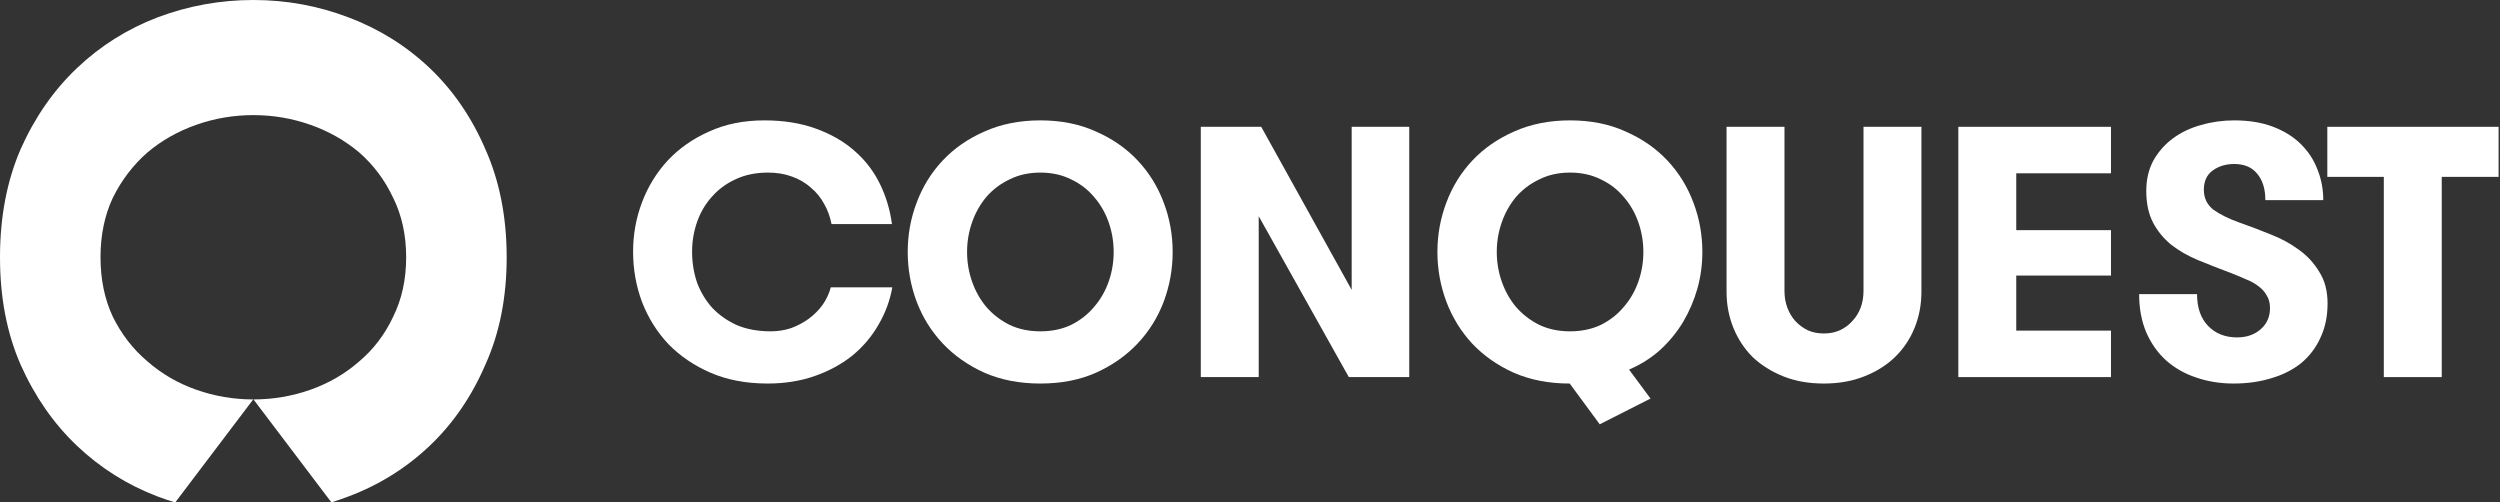 <svg width="612" height="123" viewBox="0 0 612 123" fill="none" xmlns="http://www.w3.org/2000/svg">
<rect x="0" y="0" width="612" height="123" fill="#333333" stroke="none"/>
<path d="M5.056 36.498C1.685 44.307 4.27252e-07 53.134 0 62.98C-4.27252e-07 72.826 1.685 81.597 5.056 89.293C8.539 97.101 13.145 103.722 18.875 109.154C24.605 114.586 31.177 118.717 38.592 121.547C40.016 122.082 41.449 122.566 42.893 123L61.984 97.78C57.165 97.777 52.513 96.985 48.029 95.404C43.535 93.819 39.547 91.499 36.064 88.444C32.581 85.501 29.773 81.88 27.638 77.579C25.616 73.279 24.605 68.412 24.605 62.98C24.605 57.548 25.616 52.681 27.638 48.381C29.773 44.08 32.581 40.402 36.064 37.347C39.547 34.404 43.535 32.141 48.029 30.556C52.523 28.972 57.186 28.18 62.017 28.18C66.848 28.18 71.51 28.972 76.004 30.556C80.498 32.141 84.487 34.404 87.969 37.347C91.452 40.402 94.205 44.08 96.227 48.381C98.362 52.681 99.429 57.548 99.429 62.98C99.429 68.412 98.362 73.279 96.227 77.579C94.205 81.88 91.452 85.501 87.969 88.444C84.487 91.499 80.498 93.819 76.004 95.404C71.52 96.985 66.869 97.777 62.05 97.78L81.12 122.972C82.516 122.546 83.9 122.07 85.273 121.547C92.8 118.717 99.429 114.586 105.159 109.154C110.889 103.722 115.439 97.101 118.809 89.293C122.292 81.597 124.034 72.826 124.034 62.98C124.034 53.134 122.292 44.307 118.809 36.498C115.439 28.689 110.889 22.069 105.159 16.636C99.429 11.204 92.8 7.073 85.273 4.244C77.858 1.415 70.106 3.56177e-07 62.017 0C53.928 -3.56176e-07 46.119 1.415 38.592 4.244C31.177 7.073 24.605 11.204 18.875 16.636C13.145 22.069 8.539 28.689 5.056 36.498Z" fill="white"/>
<path d="M218.439 70.344C217.855 73.612 216.718 76.675 215.025 79.534C213.392 82.393 211.262 84.903 208.636 87.061C206.01 89.162 202.947 90.825 199.446 92.051C195.944 93.276 192.093 93.889 187.892 93.889C182.699 93.889 178.06 93.013 173.975 91.263C169.949 89.512 166.506 87.178 163.647 84.261C160.846 81.285 158.687 77.842 157.17 73.933C155.711 70.023 154.982 65.909 154.982 61.591C154.982 57.39 155.711 53.364 157.17 49.513C158.629 45.661 160.73 42.248 163.472 39.272C166.273 36.296 169.657 33.933 173.625 32.182C177.593 30.373 182.086 29.469 187.104 29.469C191.831 29.469 196.032 30.14 199.708 31.482C203.443 32.824 206.594 34.633 209.161 36.909C211.787 39.184 213.858 41.868 215.375 44.961C216.893 48.054 217.885 51.351 218.351 54.852H203.559C203.209 53.043 202.597 51.38 201.721 49.863C200.904 48.346 199.825 47.033 198.483 45.924C197.199 44.757 195.653 43.852 193.844 43.211C192.093 42.569 190.139 42.248 187.98 42.248C185.004 42.248 182.349 42.802 180.015 43.911C177.739 44.961 175.813 46.391 174.238 48.2C172.662 49.95 171.466 51.992 170.649 54.327C169.832 56.66 169.424 59.082 169.424 61.591C169.424 64.275 169.832 66.814 170.649 69.206C171.524 71.54 172.779 73.612 174.413 75.421C176.105 77.171 178.118 78.571 180.452 79.622C182.845 80.614 185.587 81.11 188.68 81.11C190.43 81.11 192.093 80.847 193.669 80.322C195.244 79.739 196.674 78.98 197.958 78.046C199.3 77.054 200.438 75.916 201.371 74.633C202.305 73.291 202.976 71.861 203.384 70.344H218.439Z" fill="white"/>
<path d="M254.683 93.889C249.606 93.889 245.055 93.013 241.028 91.263C237.002 89.454 233.589 87.061 230.788 84.086C227.987 81.11 225.857 77.696 224.398 73.845C222.939 69.935 222.21 65.88 222.21 61.679C222.21 57.477 222.939 53.451 224.398 49.6C225.857 45.691 227.987 42.248 230.788 39.272C233.589 36.296 237.002 33.933 241.028 32.182C245.055 30.373 249.606 29.469 254.683 29.469C259.759 29.469 264.281 30.373 268.249 32.182C272.275 33.933 275.689 36.296 278.49 39.272C281.291 42.248 283.42 45.691 284.879 49.6C286.338 53.451 287.067 57.477 287.067 61.679C287.067 65.88 286.338 69.935 284.879 73.845C283.42 77.696 281.291 81.11 278.49 84.086C275.689 87.061 272.275 89.454 268.249 91.263C264.281 93.013 259.759 93.889 254.683 93.889ZM254.683 81.11C257.483 81.11 259.992 80.585 262.21 79.534C264.427 78.426 266.294 76.967 267.812 75.158C269.387 73.349 270.583 71.278 271.4 68.944C272.217 66.609 272.626 64.188 272.626 61.679C272.626 59.17 272.217 56.748 271.4 54.414C270.583 52.08 269.387 50.008 267.812 48.2C266.294 46.391 264.427 44.961 262.21 43.911C259.992 42.802 257.483 42.248 254.683 42.248C251.882 42.248 249.373 42.802 247.155 43.911C244.938 44.961 243.041 46.391 241.466 48.2C239.949 50.008 238.782 52.08 237.965 54.414C237.148 56.748 236.74 59.17 236.74 61.679C236.74 64.188 237.148 66.609 237.965 68.944C238.782 71.278 239.949 73.349 241.466 75.158C243.041 76.967 244.938 78.426 247.155 79.534C249.373 80.585 251.882 81.11 254.683 81.11Z" fill="white"/>
<path d="M330.891 70.957V31.044H344.983V92.313H330.191L308.134 52.926V92.313H293.955V31.044H308.747L330.891 70.957Z" fill="white"/>
<path d="M416.737 61.679C416.737 64.771 416.329 67.776 415.512 70.694C414.695 73.553 413.528 76.267 412.011 78.834C410.493 81.343 408.626 83.619 406.409 85.661C404.192 87.645 401.653 89.25 398.794 90.475L404.046 97.565L391.617 103.867L384.265 93.889C379.188 93.889 374.637 93.013 370.61 91.263C366.584 89.454 363.171 87.061 360.37 84.086C357.627 81.11 355.527 77.696 354.068 73.845C352.609 69.935 351.88 65.88 351.88 61.679C351.88 57.477 352.609 53.451 354.068 49.6C355.527 45.691 357.656 42.248 360.457 39.272C363.258 36.296 366.672 33.933 370.698 32.182C374.724 30.373 379.276 29.469 384.352 29.469C389.429 29.469 393.951 30.373 397.919 32.182C401.945 33.933 405.359 36.296 408.159 39.272C410.96 42.248 413.09 45.691 414.549 49.6C416.008 53.451 416.737 57.477 416.737 61.679ZM384.352 81.11C387.153 81.11 389.662 80.585 391.879 79.534C394.097 78.426 395.964 76.967 397.481 75.158C399.057 73.349 400.253 71.278 401.07 68.944C401.887 66.609 402.295 64.188 402.295 61.679C402.295 59.17 401.887 56.748 401.07 54.414C400.253 52.08 399.057 50.008 397.481 48.2C395.964 46.391 394.097 44.961 391.879 43.911C389.662 42.802 387.153 42.248 384.352 42.248C381.551 42.248 379.042 42.802 376.825 43.911C374.607 44.961 372.711 46.391 371.136 48.2C369.618 50.008 368.451 52.08 367.635 54.414C366.818 56.748 366.409 59.17 366.409 61.679C366.409 64.188 366.818 66.609 367.635 68.944C368.451 71.278 369.618 73.349 371.136 75.158C372.711 76.967 374.607 78.426 376.825 79.534C379.042 80.585 381.551 81.11 384.352 81.11Z" fill="white"/>
<path d="M422.662 31.044H436.841V71.307C436.841 72.707 437.074 74.049 437.541 75.333C438.008 76.558 438.65 77.638 439.467 78.571C440.342 79.505 441.363 80.264 442.53 80.847C443.697 81.372 445.01 81.635 446.469 81.635C447.928 81.635 449.241 81.372 450.408 80.847C451.633 80.264 452.654 79.505 453.471 78.571C454.346 77.638 455.017 76.558 455.484 75.333C455.951 74.049 456.184 72.707 456.184 71.307V31.044H470.364V71.394C470.364 74.545 469.809 77.492 468.701 80.234C467.592 82.977 465.987 85.369 463.887 87.412C461.844 89.396 459.335 90.971 456.359 92.138C453.442 93.305 450.145 93.889 446.469 93.889C442.793 93.889 439.496 93.305 436.578 92.138C433.661 90.971 431.152 89.396 429.051 87.412C427.009 85.369 425.433 82.977 424.325 80.234C423.216 77.492 422.662 74.545 422.662 71.394V31.044Z" fill="white"/>
<path d="M493.578 42.423V56.34H516.773V67.456H493.578V80.935H516.773V92.313H479.399V31.044H516.773V42.423H493.578Z" fill="white"/>
<path d="M537.839 72.007C537.839 75.333 538.744 77.93 540.553 79.797C542.362 81.664 544.725 82.598 547.642 82.598C549.918 82.598 551.814 81.956 553.332 80.672C554.907 79.33 555.695 77.579 555.695 75.421C555.695 74.195 555.432 73.174 554.907 72.357C554.44 71.482 553.769 70.723 552.894 70.081C552.077 69.439 551.085 68.885 549.918 68.418C548.751 67.893 547.496 67.368 546.154 66.843C543.354 65.793 540.669 64.742 538.102 63.692C535.593 62.642 533.405 61.387 531.537 59.928C529.67 58.411 528.182 56.602 527.074 54.502C525.965 52.401 525.41 49.804 525.41 46.712C525.41 43.911 525.994 41.431 527.161 39.272C528.386 37.113 529.991 35.304 531.975 33.845C533.959 32.386 536.235 31.307 538.802 30.607C541.428 29.848 544.141 29.469 546.942 29.469C550.56 29.469 553.74 29.994 556.483 31.044C559.225 32.095 561.501 33.524 563.31 35.333C565.118 37.142 566.461 39.214 567.336 41.548C568.27 43.882 568.736 46.362 568.736 48.987H554.557C554.557 46.245 553.886 44.086 552.544 42.51C551.26 40.935 549.393 40.147 546.942 40.147C544.9 40.147 543.149 40.672 541.691 41.723C540.232 42.773 539.502 44.348 539.502 46.449C539.502 48.491 540.29 50.125 541.866 51.351C543.499 52.518 545.629 53.568 548.255 54.502C550.764 55.377 553.302 56.34 555.87 57.39C558.437 58.382 560.742 59.636 562.784 61.154C564.827 62.612 566.49 64.421 567.773 66.58C569.116 68.681 569.787 71.248 569.787 74.283C569.787 77.434 569.203 80.234 568.036 82.685C566.927 85.136 565.352 87.207 563.31 88.9C561.267 90.533 558.846 91.759 556.045 92.576C553.244 93.451 550.151 93.889 546.767 93.889C543.499 93.889 540.436 93.393 537.577 92.401C534.776 91.467 532.325 90.067 530.225 88.199C528.182 86.332 526.578 84.056 525.41 81.372C524.243 78.63 523.66 75.508 523.66 72.007H537.839Z" fill="white"/>
<path d="M583.558 43.298H569.729V31.044H611.654V43.298H597.737V92.313H583.558V43.298Z" fill="white"/>
</svg>
